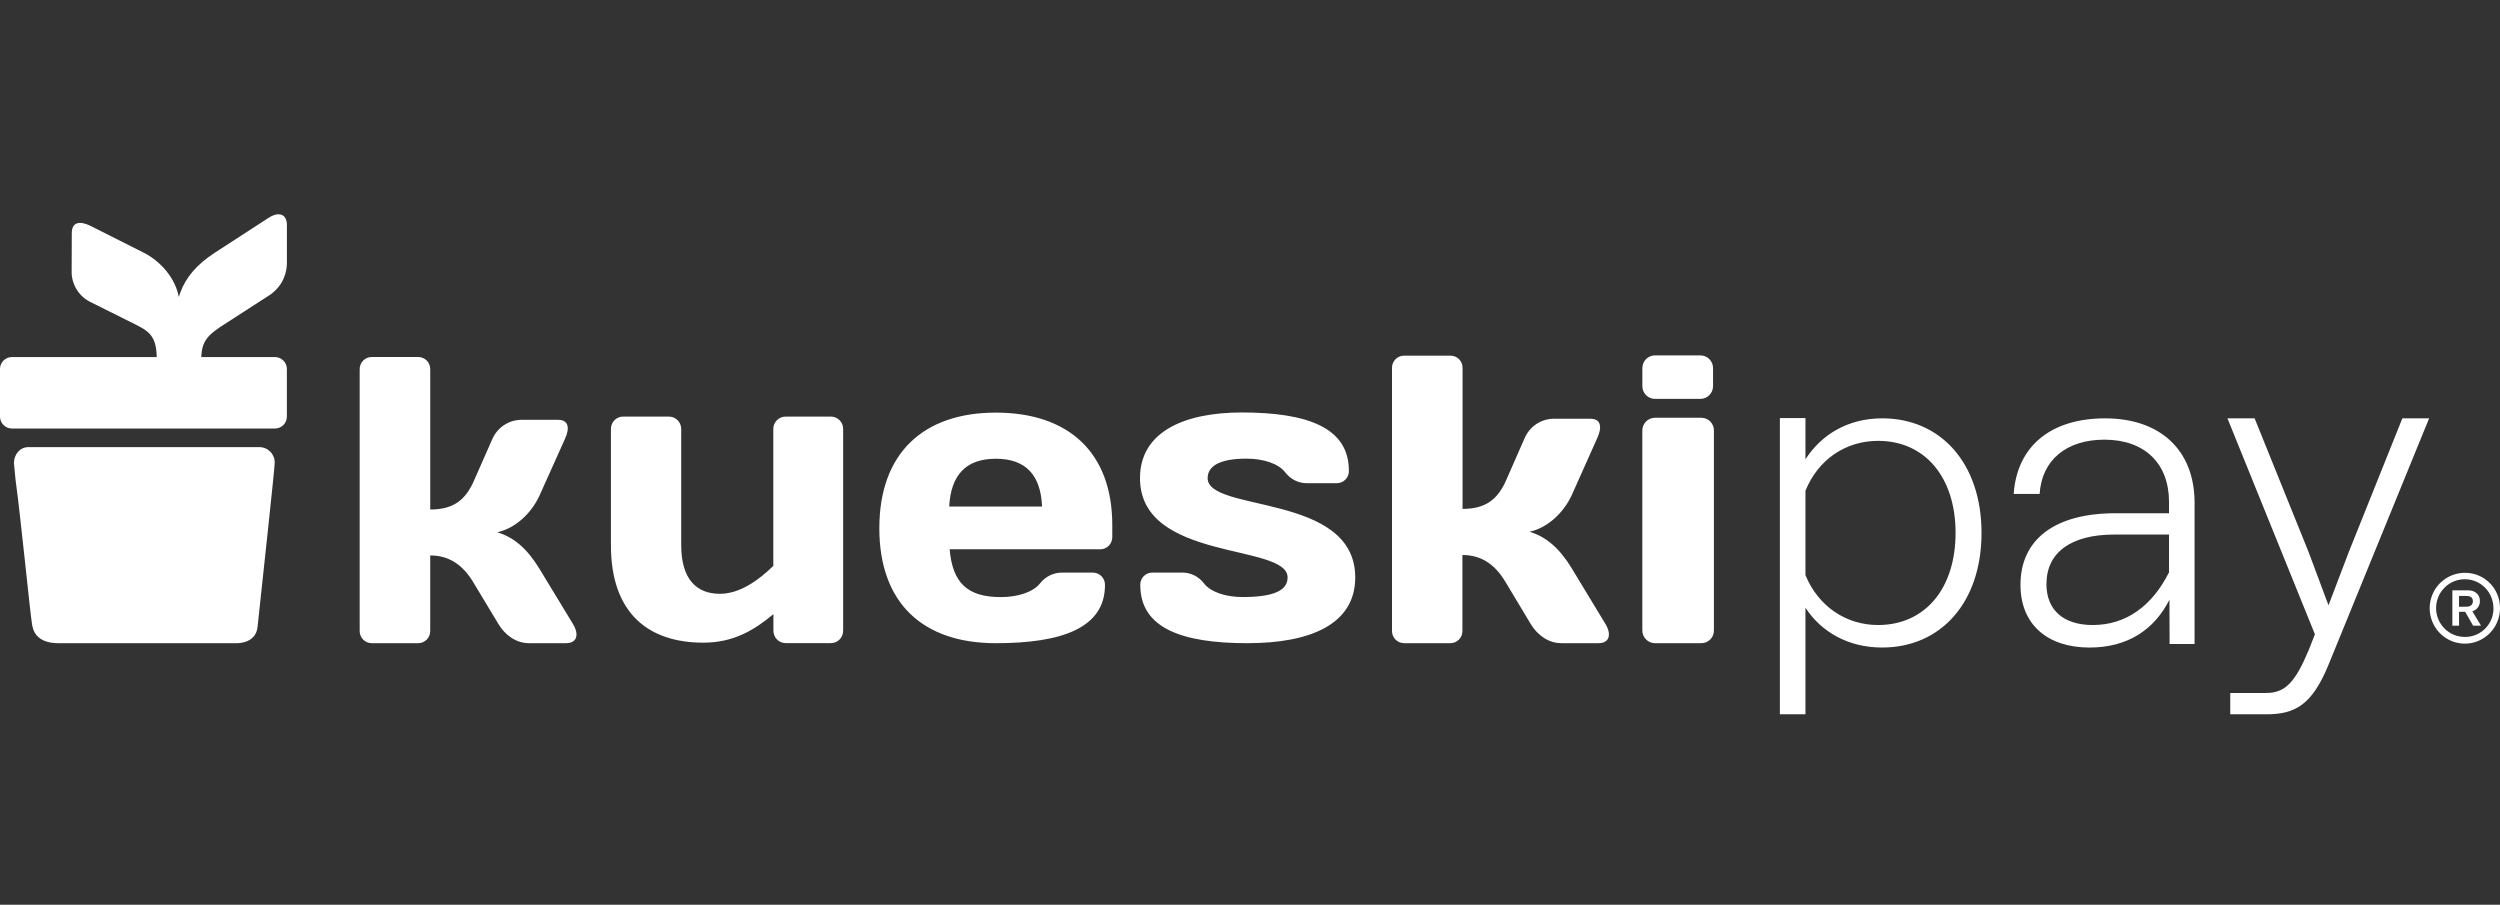 <?xml version="1.0" encoding="UTF-8"?>
<svg width="105px" height="38px" viewBox="0 0 105 38" version="1.1" xmlns="http://www.w3.org/2000/svg" xmlns:xlink="http://www.w3.org/1999/xlink">
    <rect x="0" y="0" width="105" height="38" fill="#333333" stroke="none"/>
    <title>Frame 3</title>
    <defs>
        <path d="M0,0 L105,0 L105,38 L0,38 L0,0 Z" id="path-1"></path>
    </defs>
    <g id="Frame-3" stroke="none" fill="none" xlink:href="#path-1" fill-rule="evenodd">
        <path d="M71.417,14.926 L69.51,14.926 C69.216,14.926 68.979,15.165 68.979,15.461 L68.979,16.218 C68.979,16.514 69.217,16.753 69.51,16.753 L71.417,16.753 C71.71,16.753 71.948,16.514 71.948,16.218 L71.948,15.461 C71.948,15.165 71.71,14.926 71.417,14.926 M34.895,17.497 L33.001,17.497 C32.931,17.497 32.862,17.51 32.797,17.536 C32.733,17.563 32.674,17.604 32.625,17.654 C32.576,17.704 32.539,17.763 32.513,17.829 C32.487,17.894 32.476,17.964 32.479,18.035 L32.479,23.767 C31.855,24.376 31.071,24.94 30.234,24.94 C29.272,24.94 28.611,24.347 28.611,22.895 L28.611,18.021 C28.611,17.952 28.599,17.883 28.572,17.818 C28.546,17.754 28.507,17.696 28.458,17.647 C28.409,17.598 28.351,17.56 28.286,17.534 C28.222,17.508 28.154,17.496 28.085,17.497 L26.183,17.497 C26.114,17.495 26.045,17.507 25.981,17.533 C25.917,17.559 25.858,17.597 25.81,17.646 C25.761,17.696 25.722,17.754 25.696,17.818 C25.671,17.883 25.658,17.952 25.659,18.021 L25.659,22.898 C25.659,25.792 27.267,26.992 29.539,26.992 C30.821,26.992 31.693,26.454 32.483,25.794 C32.486,25.837 32.486,25.881 32.483,25.923 L32.483,26.473 C32.481,26.544 32.493,26.614 32.518,26.679 C32.543,26.745 32.581,26.805 32.63,26.855 C32.679,26.905 32.738,26.945 32.802,26.972 C32.866,26.999 32.936,27.012 33.005,27.011 L34.895,27.011 C34.965,27.011 35.033,26.998 35.098,26.971 C35.162,26.944 35.219,26.904 35.268,26.854 C35.316,26.804 35.353,26.744 35.378,26.679 C35.403,26.613 35.414,26.544 35.412,26.473 L35.412,18.032 C35.414,17.962 35.402,17.893 35.378,17.827 C35.353,17.763 35.315,17.703 35.266,17.654 C35.218,17.604 35.16,17.564 35.096,17.537 C35.032,17.51 34.964,17.497 34.895,17.497 M39.869,21.274 L43.766,21.274 C43.713,19.967 43.096,19.267 41.824,19.267 C40.553,19.267 39.937,19.967 39.866,21.274 L39.869,21.274 Z M39.885,23.071 C40.005,24.47 40.622,25.078 42.031,25.078 C42.752,25.078 43.387,24.87 43.679,24.504 C43.793,24.358 43.939,24.24 44.107,24.161 C44.273,24.082 44.457,24.044 44.641,24.05 L45.893,24.05 C45.961,24.049 46.029,24.061 46.092,24.087 C46.156,24.113 46.214,24.151 46.262,24.2 C46.31,24.249 46.348,24.307 46.373,24.371 C46.399,24.435 46.411,24.504 46.409,24.572 C46.409,26.388 44.572,27.014 41.825,27.014 C38.768,27.014 36.932,25.34 36.932,22.183 C36.932,19.027 38.787,17.33 41.825,17.33 C44.863,17.33 46.716,18.987 46.716,22.058 L46.716,22.547 C46.717,22.616 46.705,22.685 46.68,22.748 C46.656,22.812 46.618,22.87 46.57,22.92 C46.522,22.969 46.464,23.007 46.401,23.033 C46.338,23.059 46.27,23.072 46.202,23.07 L39.885,23.07 L39.885,23.071 Z M52.398,27.014 C49.642,27.014 47.892,26.386 47.892,24.571 C47.889,24.504 47.901,24.436 47.925,24.372 C47.949,24.308 47.986,24.251 48.034,24.201 C48.081,24.152 48.137,24.113 48.2,24.088 C48.262,24.061 48.329,24.048 48.397,24.048 L49.626,24.048 C49.807,24.043 49.987,24.082 50.151,24.161 C50.314,24.24 50.457,24.357 50.566,24.502 C50.852,24.868 51.475,25.076 52.195,25.076 C53.608,25.076 54.079,24.746 54.079,24.253 C54.079,22.806 47.88,23.608 47.88,20.083 C47.88,18.112 49.778,17.324 52.149,17.324 C54.905,17.324 56.653,17.953 56.653,19.77 C56.656,19.838 56.644,19.905 56.62,19.969 C56.596,20.033 56.559,20.09 56.511,20.139 C56.464,20.189 56.408,20.227 56.345,20.253 C56.283,20.28 56.216,20.294 56.149,20.294 L54.92,20.294 C54.739,20.3 54.559,20.261 54.395,20.182 C54.232,20.102 54.09,19.985 53.981,19.84 C53.694,19.472 53.073,19.263 52.351,19.263 C51.191,19.263 50.721,19.594 50.721,20.083 C50.721,21.534 56.92,20.695 56.92,24.253 C56.919,26.229 55.02,27.013 52.399,27.013 L52.398,27.014 Z M18.068,21.4 C19.06,21.4 19.537,20.984 19.878,20.253 L20.681,18.433 C20.784,18.2 20.951,18.001 21.162,17.859 C21.373,17.717 21.62,17.639 21.873,17.633 L23.439,17.633 C23.883,17.633 23.937,17.981 23.729,18.432 L22.654,20.826 C22.299,21.59 21.616,22.199 20.883,22.355 C21.585,22.563 22.146,23.051 22.654,23.884 L24.068,26.213 C24.339,26.667 24.222,27.013 23.777,27.013 L22.214,27.013 C21.668,27.013 21.209,26.667 20.937,26.213 L19.879,24.457 C19.421,23.695 18.837,23.329 18.069,23.329 L18.069,26.492 C18.07,26.561 18.059,26.628 18.035,26.692 C18.01,26.755 17.973,26.813 17.925,26.862 C17.877,26.91 17.82,26.949 17.758,26.975 C17.695,27.001 17.628,27.015 17.56,27.014 L15.618,27.014 C15.549,27.014 15.482,27.002 15.42,26.975 C15.357,26.949 15.3,26.91 15.252,26.862 C15.204,26.814 15.167,26.755 15.141,26.692 C15.116,26.628 15.104,26.56 15.106,26.491 L15.106,15.516 C15.104,15.447 15.115,15.379 15.141,15.315 C15.166,15.252 15.204,15.193 15.252,15.145 C15.3,15.096 15.357,15.058 15.42,15.032 C15.483,15.006 15.55,14.993 15.618,14.994 L17.561,14.994 C17.63,14.994 17.696,15.006 17.759,15.033 C17.822,15.059 17.879,15.097 17.926,15.146 C17.974,15.194 18.011,15.252 18.035,15.316 C18.06,15.38 18.071,15.448 18.07,15.516 L18.07,21.4 L18.068,21.4 Z M61.426,21.374 C62.418,21.374 62.895,20.955 63.236,20.221 L64.039,18.391 C64.142,18.157 64.308,17.957 64.519,17.815 C64.73,17.673 64.977,17.595 65.231,17.588 L66.797,17.588 C67.241,17.588 67.295,17.938 67.088,18.391 L66.013,20.797 C65.657,21.565 64.974,22.177 64.241,22.333 C64.944,22.543 65.504,23.032 66.013,23.87 L67.43,26.208 C67.701,26.664 67.584,27.013 67.139,27.013 L65.572,27.013 C65.026,27.013 64.566,26.664 64.29,26.208 L63.231,24.443 C62.774,23.678 62.19,23.31 61.421,23.31 L61.421,26.487 C61.424,26.556 61.412,26.624 61.388,26.688 C61.363,26.751 61.326,26.81 61.279,26.859 C61.231,26.908 61.174,26.947 61.112,26.974 C61.049,27 60.982,27.013 60.914,27.013 L58.976,27.013 C58.907,27.013 58.84,27 58.777,26.974 C58.714,26.948 58.656,26.909 58.609,26.861 C58.562,26.811 58.524,26.753 58.499,26.689 C58.474,26.625 58.462,26.557 58.464,26.488 L58.464,15.46 C58.462,15.391 58.474,15.324 58.499,15.26 C58.524,15.196 58.562,15.138 58.61,15.089 C58.658,15.041 58.715,15.002 58.778,14.975 C58.841,14.949 58.908,14.937 58.976,14.937 L60.919,14.937 C60.987,14.937 61.055,14.949 61.117,14.976 C61.18,15.002 61.237,15.041 61.284,15.09 C61.331,15.139 61.369,15.197 61.393,15.26 C61.418,15.324 61.429,15.392 61.427,15.461 L61.427,21.375 L61.426,21.374 Z M69.512,27.014 C69.441,27.014 69.37,27 69.305,26.973 C69.241,26.945 69.181,26.905 69.131,26.854 C69.082,26.803 69.042,26.743 69.016,26.677 C68.989,26.611 68.977,26.541 68.978,26.469 L68.978,18.09 C68.977,18.019 68.989,17.948 69.016,17.882 C69.042,17.817 69.082,17.756 69.131,17.705 C69.181,17.655 69.241,17.615 69.305,17.587 C69.37,17.56 69.441,17.546 69.512,17.546 L71.45,17.546 C71.52,17.545 71.591,17.558 71.656,17.585 C71.722,17.612 71.783,17.652 71.832,17.703 C71.882,17.754 71.921,17.814 71.948,17.88 C71.974,17.947 71.986,18.019 71.984,18.09 L71.984,26.469 C71.986,26.541 71.973,26.612 71.948,26.679 C71.921,26.745 71.883,26.806 71.832,26.857 C71.783,26.907 71.722,26.948 71.656,26.974 C71.591,27.001 71.52,27.015 71.45,27.013 L69.512,27.013 L69.512,27.014 Z M11.538,19.427 C11.538,19.685 11.049,24.147 10.817,26.329 C10.75,26.973 10.105,27.015 9.931,27.015 L2.479,27.015 C1.704,27.015 1.428,26.672 1.352,26.264 C1.273,25.835 0.862,21.639 0.656,20.178 L0.585,19.452 C0.585,19.09 0.837,18.779 1.189,18.779 L10.895,18.779 C10.981,18.779 11.065,18.796 11.143,18.829 C11.222,18.862 11.293,18.91 11.353,18.97 C11.413,19.031 11.459,19.103 11.491,19.182 C11.524,19.261 11.539,19.346 11.538,19.431 L11.538,19.427 L11.538,19.427 Z M3.015,9.785 C3.018,9.322 3.353,9.268 3.793,9.483 L6.037,10.613 C6.779,10.99 7.367,11.707 7.511,12.473 L7.57,12.294 C7.806,11.647 8.264,11.111 9.007,10.624 L11.276,9.152 C11.714,8.867 12.05,8.991 12.05,9.457 L12.05,11.097 C12.04,11.367 11.964,11.631 11.828,11.863 C11.691,12.096 11.499,12.291 11.268,12.43 L9.558,13.533 C8.832,13.998 8.477,14.229 8.455,14.996 L11.544,14.996 C11.609,14.996 11.675,15.008 11.736,15.033 C11.797,15.059 11.852,15.095 11.9,15.142 C11.947,15.189 11.984,15.244 12.01,15.305 C12.035,15.366 12.049,15.432 12.049,15.498 L12.049,17.499 C12.049,17.565 12.035,17.63 12.01,17.692 C11.984,17.752 11.947,17.808 11.9,17.854 C11.853,17.9 11.797,17.936 11.736,17.961 C11.674,17.986 11.609,17.998 11.544,17.998 L0.502,17.998 C0.437,17.998 0.372,17.986 0.311,17.961 C0.25,17.935 0.195,17.898 0.148,17.852 C0.102,17.806 0.065,17.751 0.039,17.69 C0.014,17.628 0,17.564 0,17.498 L0,15.497 C0,15.431 0.013,15.366 0.038,15.304 C0.064,15.243 0.101,15.188 0.148,15.141 C0.194,15.095 0.25,15.058 0.311,15.033 C0.371,15.008 0.436,14.996 0.502,14.996 L6.582,14.996 C6.566,14.004 6.165,13.87 5.47,13.518 L3.783,12.677 C3.552,12.56 3.357,12.382 3.221,12.161 C3.083,11.939 3.01,11.685 3.009,11.425 Z M75.829,24.157 L75.829,20.611 C76.365,19.293 77.523,18.516 78.881,18.516 C80.843,18.516 82.134,20.036 82.134,22.383 C82.134,24.73 80.843,26.251 78.881,26.251 C77.522,26.251 76.365,25.457 75.829,24.156 L75.829,24.157 Z M79.048,17.571 C77.623,17.571 76.499,18.246 75.829,19.292 L75.829,17.558 L74.755,17.558 L74.755,30 L75.829,30 L75.829,25.524 C76.499,26.554 77.64,27.196 79.048,27.196 C81.53,27.196 83.224,25.288 83.224,22.383 C83.224,19.479 81.53,17.57 79.048,17.57 L79.048,17.571 Z M85.951,24.529 C85.951,23.211 86.973,22.451 88.801,22.451 L91.099,22.451 L91.099,24.038 C90.394,25.44 89.305,26.251 87.895,26.251 C86.688,26.251 85.95,25.642 85.95,24.528 L85.951,24.529 Z M91.124,27.048 L92.172,27.048 L92.172,21.118 C92.172,18.906 90.731,17.571 88.416,17.571 C86.101,17.571 84.709,18.771 84.575,20.746 L85.665,20.746 C85.749,19.328 86.789,18.466 88.382,18.466 C90.076,18.466 91.099,19.463 91.099,21.084 L91.099,21.556 L88.851,21.556 C86.302,21.556 84.86,22.654 84.86,24.563 C84.86,26.234 86,27.197 87.761,27.197 C89.354,27.197 90.478,26.454 91.116,25.188 L91.123,27.048 L91.124,27.048 Z M96.958,23.177 L94.694,17.57 L93.553,17.57 L97.226,26.639 L96.975,27.281 C96.404,28.649 95.985,29.105 95.18,29.105 L93.671,29.105 L93.671,30 L95.197,30 C96.404,30 97.109,29.594 97.797,27.922 L102.023,17.57 L100.899,17.57 L98.652,23.177 L97.797,25.423 L96.958,23.177 Z M103.279,25.482 L103.596,25.482 C103.747,25.482 103.861,25.405 103.861,25.252 C103.861,25.098 103.756,25.03 103.596,25.03 L103.279,25.03 L103.279,25.482 Z M103.657,24.793 C103.934,24.793 104.156,24.953 104.156,25.236 C104.159,25.334 104.13,25.431 104.073,25.51 C104.015,25.589 103.933,25.646 103.839,25.673 L104.202,26.277 L103.87,26.277 L103.537,25.696 L103.28,25.696 L103.28,26.277 L102.999,26.277 L102.999,24.793 L103.659,24.793 L103.657,24.793 Z M104.723,25.535 C104.722,25.295 104.651,25.062 104.519,24.863 C104.385,24.664 104.198,24.509 103.977,24.419 C103.757,24.327 103.515,24.304 103.282,24.352 C103.048,24.399 102.834,24.515 102.667,24.685 C102.499,24.854 102.384,25.07 102.339,25.305 C102.293,25.541 102.317,25.784 102.408,26.005 C102.5,26.226 102.654,26.415 102.852,26.548 C103.05,26.68 103.283,26.751 103.521,26.751 C103.679,26.754 103.837,26.724 103.985,26.663 C104.133,26.603 104.267,26.513 104.379,26.4 C104.491,26.287 104.58,26.152 104.64,26.003 C104.7,25.855 104.729,25.696 104.726,25.536 L104.722,25.536 L104.723,25.535 Z M105,25.535 C105.002,25.83 104.917,26.118 104.756,26.364 C104.595,26.609 104.365,26.801 104.096,26.916 C103.827,27.03 103.529,27.061 103.242,27.005 C102.954,26.949 102.69,26.808 102.483,26.6 C102.275,26.393 102.134,26.128 102.076,25.838 C102.018,25.549 102.047,25.251 102.159,24.978 C102.27,24.706 102.459,24.473 102.703,24.31 C102.946,24.146 103.233,24.059 103.525,24.059 C103.718,24.057 103.911,24.093 104.09,24.167 C104.269,24.24 104.432,24.348 104.569,24.486 C104.706,24.623 104.815,24.787 104.889,24.967 C104.963,25.147 105.001,25.34 104.999,25.536 L105,25.535 Z" id="Forma-combinada-Copy-2" fill="#FFFFFF"></path>
    </g>
</svg>